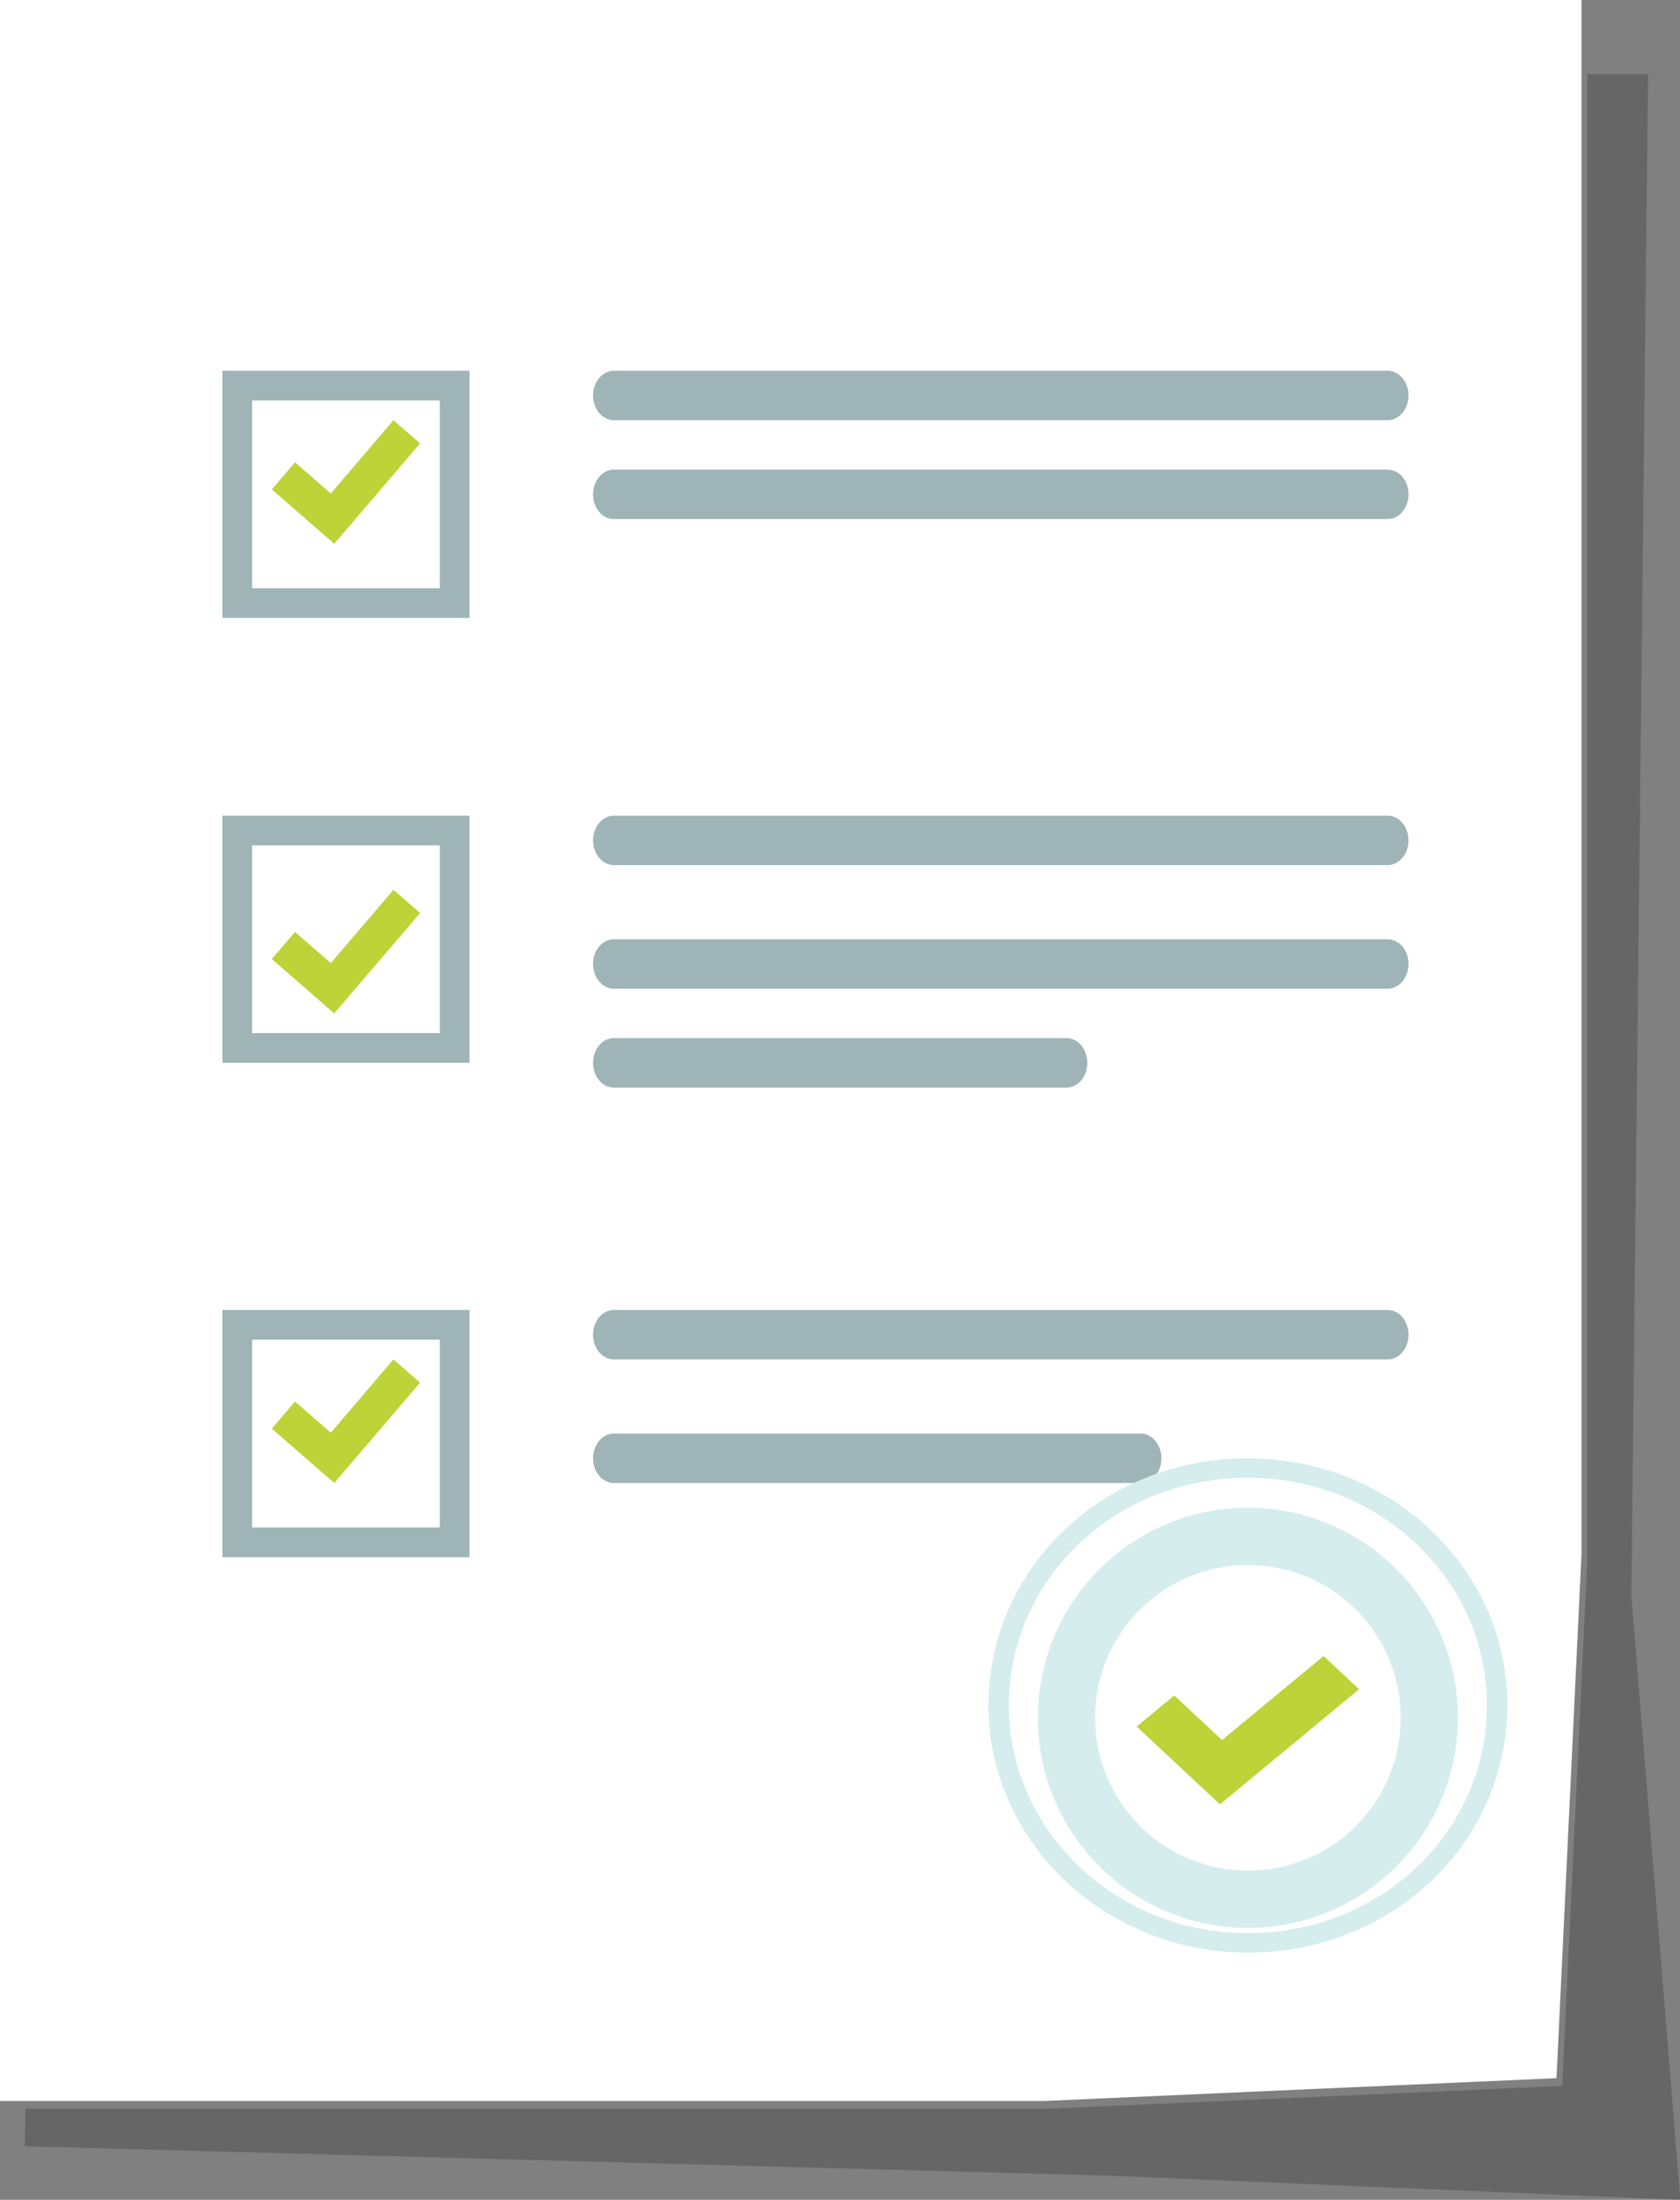 <?xml version="1.0" encoding="UTF-8"?>
<svg width="55px" height="72px" viewBox="0 0 55 72" version="1.1" xmlns="http://www.w3.org/2000/svg" xmlns:xlink="http://www.w3.org/1999/xlink">
    <rect x="0" y="0" width="55" height="72" fill="#808080" stroke="none"/>
    <!-- Generator: Sketch 44.1 (41455) - http://www.bohemiancoding.com/sketch -->
    <title>Group 11</title>
    <desc>Created with Sketch.</desc>
    <defs></defs>
    <g id="Page-1" stroke="none" stroke-width="1" fill="none" fill-rule="evenodd">
        <g id="教育折扣" transform="translate(-557, -1525)">
            <g id="Group-11" transform="translate(557, 1525)">
                <polyline id="Fill-3" fill="#000000" opacity="0.2" points="55.011 72 36.328 71.21 0.809 70.247 0.831 69.019 34.337 69.019 51.143 68.272 51.964 51.111 51.964 2.427 53.955 2.427 53.407 52.225 55.011 72"></polyline>
                <polyline id="Fill-4" fill="#FFFFFF" points="50.957 68.018 34.204 68.764 0 68.764 0 0 51.775 0 51.775 50.861 50.957 68.018"></polyline>
                <path d="M45.43,28.315 L20.098,28.315 C19.721,28.315 19.416,27.952 19.416,27.506 C19.416,27.059 19.721,26.697 20.098,26.697 L45.43,26.697 C45.807,26.697 46.112,27.059 46.112,27.506 C46.112,27.952 45.807,28.315 45.43,28.315" id="Fill-5" fill="#9EB4B7"></path>
                <path d="M45.43,32.36 L20.098,32.36 C19.721,32.36 19.416,31.997 19.416,31.55 C19.416,31.104 19.721,30.742 20.098,30.742 L45.43,30.742 C45.807,30.742 46.112,31.104 46.112,31.55 C46.112,31.997 45.807,32.36 45.43,32.36" id="Fill-6" fill="#9EB4B7"></path>
                <path d="M34.92,35.596 L20.091,35.596 C19.718,35.596 19.416,35.233 19.416,34.787 C19.416,34.34 19.718,33.978 20.091,33.978 L34.92,33.978 C35.293,33.978 35.596,34.34 35.596,34.787 C35.596,35.233 35.293,35.596 34.92,35.596" id="Fill-7" fill="#9EB4B7"></path>
                <path d="M37.341,48.539 L20.097,48.539 C19.721,48.539 19.416,48.177 19.416,47.73 C19.416,47.283 19.721,46.921 20.097,46.921 L37.341,46.921 C37.717,46.921 38.022,47.283 38.022,47.73 C38.022,48.177 37.717,48.539 37.341,48.539" id="Fill-8" fill="#9EB4B7"></path>
                <path d="M45.43,44.494 L20.098,44.494 C19.721,44.494 19.416,44.132 19.416,43.686 L19.416,43.685 C19.416,43.238 19.721,42.876 20.098,42.876 L45.43,42.876 C45.807,42.876 46.112,43.238 46.112,43.685 L46.112,43.686 C46.112,44.132 45.807,44.494 45.43,44.494" id="Fill-9" fill="#9EB4B7"></path>
                <path d="M45.43,16.989 L20.098,16.989 C19.721,16.989 19.416,16.627 19.416,16.18 C19.416,15.733 19.721,15.371 20.098,15.371 L45.43,15.371 C45.807,15.371 46.112,15.733 46.112,16.18 C46.112,16.627 45.807,16.989 45.43,16.989" id="Fill-10" fill="#9EB4B7"></path>
                <path d="M45.43,13.753 L20.098,13.753 C19.721,13.753 19.416,13.39 19.416,12.944 C19.416,12.497 19.721,12.135 20.098,12.135 L45.43,12.135 C45.807,12.135 46.112,12.497 46.112,12.944 C46.112,13.39 45.807,13.753 45.43,13.753" id="Fill-11" fill="#9EB4B7"></path>
                <path d="M8.253,19.253 L14.399,19.253 L14.399,13.107 L8.253,13.107 L8.253,19.253 Z M7.281,20.225 L15.371,20.225 L15.371,12.135 L7.281,12.135 L7.281,20.225 Z" id="Fill-12" fill="#9EB4B7"></path>
                <polyline id="Fill-13" fill="#BDD337" points="10.942 17.798 8.899 16.018 9.658 15.131 10.83 16.151 12.881 13.753 13.753 14.512 10.942 17.798"></polyline>
                <path d="M8.253,49.994 L14.399,49.994 L14.399,43.848 L8.253,43.848 L8.253,49.994 Z M7.281,50.966 L15.371,50.966 L15.371,42.876 L7.281,42.876 L7.281,50.966 Z" id="Fill-14" fill="#9EB4B7"></path>
                <polyline id="Fill-15" fill="#BDD337" points="10.942 48.539 8.899 46.76 9.658 45.872 10.83 46.893 12.881 44.494 13.753 45.253 10.942 48.539"></polyline>
                <path d="M8.253,33.814 L14.399,33.814 L14.399,27.669 L8.253,27.669 L8.253,33.814 Z M7.281,34.787 L15.371,34.787 L15.371,26.697 L7.281,26.697 L7.281,34.787 Z" id="Fill-16" fill="#9EB4B7"></path>
                <polyline id="Fill-17" fill="#BDD337" points="10.942 33.169 8.899 31.389 9.658 30.502 10.83 31.522 12.881 29.124 13.753 29.882 10.942 33.169"></polyline>
                <path d="M40.858,63.101 C40.787,63.101 40.716,63.1 40.644,63.098 C36.848,62.982 33.865,59.811 33.981,56.015 C34.094,52.29 37.149,49.348 40.85,49.348 C40.921,49.348 40.992,49.349 41.064,49.352 C44.86,49.467 47.843,52.638 47.727,56.434 C47.613,60.159 44.559,63.101 40.858,63.101 M40.851,51.222 C38.159,51.222 35.936,53.363 35.853,56.072 C35.769,58.834 37.94,61.141 40.701,61.225 C40.753,61.227 40.805,61.228 40.857,61.228 C43.549,61.228 45.772,59.087 45.854,56.377 C45.939,53.616 43.768,51.309 41.007,51.224 C40.954,51.223 40.903,51.222 40.851,51.222" id="Fill-18" fill="#D6EDED"></path>
                <path d="M40.859,63.91 C40.771,63.91 40.683,63.909 40.595,63.906 C35.913,63.77 32.221,60.032 32.364,55.573 C32.504,51.18 36.223,47.73 40.836,47.73 C40.929,47.73 41.021,47.732 41.113,47.734 C43.381,47.8 45.486,48.703 47.041,50.277 C48.596,51.851 49.414,53.907 49.344,56.067 C49.203,60.465 45.476,63.91 40.859,63.91 M40.849,48.369 C36.597,48.369 33.163,51.542 33.034,55.593 C32.902,59.7 36.303,63.143 40.615,63.268 C40.695,63.27 40.774,63.271 40.853,63.271 C45.102,63.271 48.544,60.1 48.674,56.048 C48.738,54.058 47.985,52.164 46.552,50.715 C45.121,49.265 43.182,48.433 41.093,48.372 C41.011,48.37 40.93,48.369 40.849,48.369" id="Fill-19" fill="#D6EDED"></path>
                <polyline id="Fill-20" fill="#BDD337" points="39.938 59.056 37.213 56.51 38.444 55.492 40.007 56.952 43.332 54.202 44.494 55.288 39.938 59.056"></polyline>
            </g>
        </g>
    </g>
</svg>